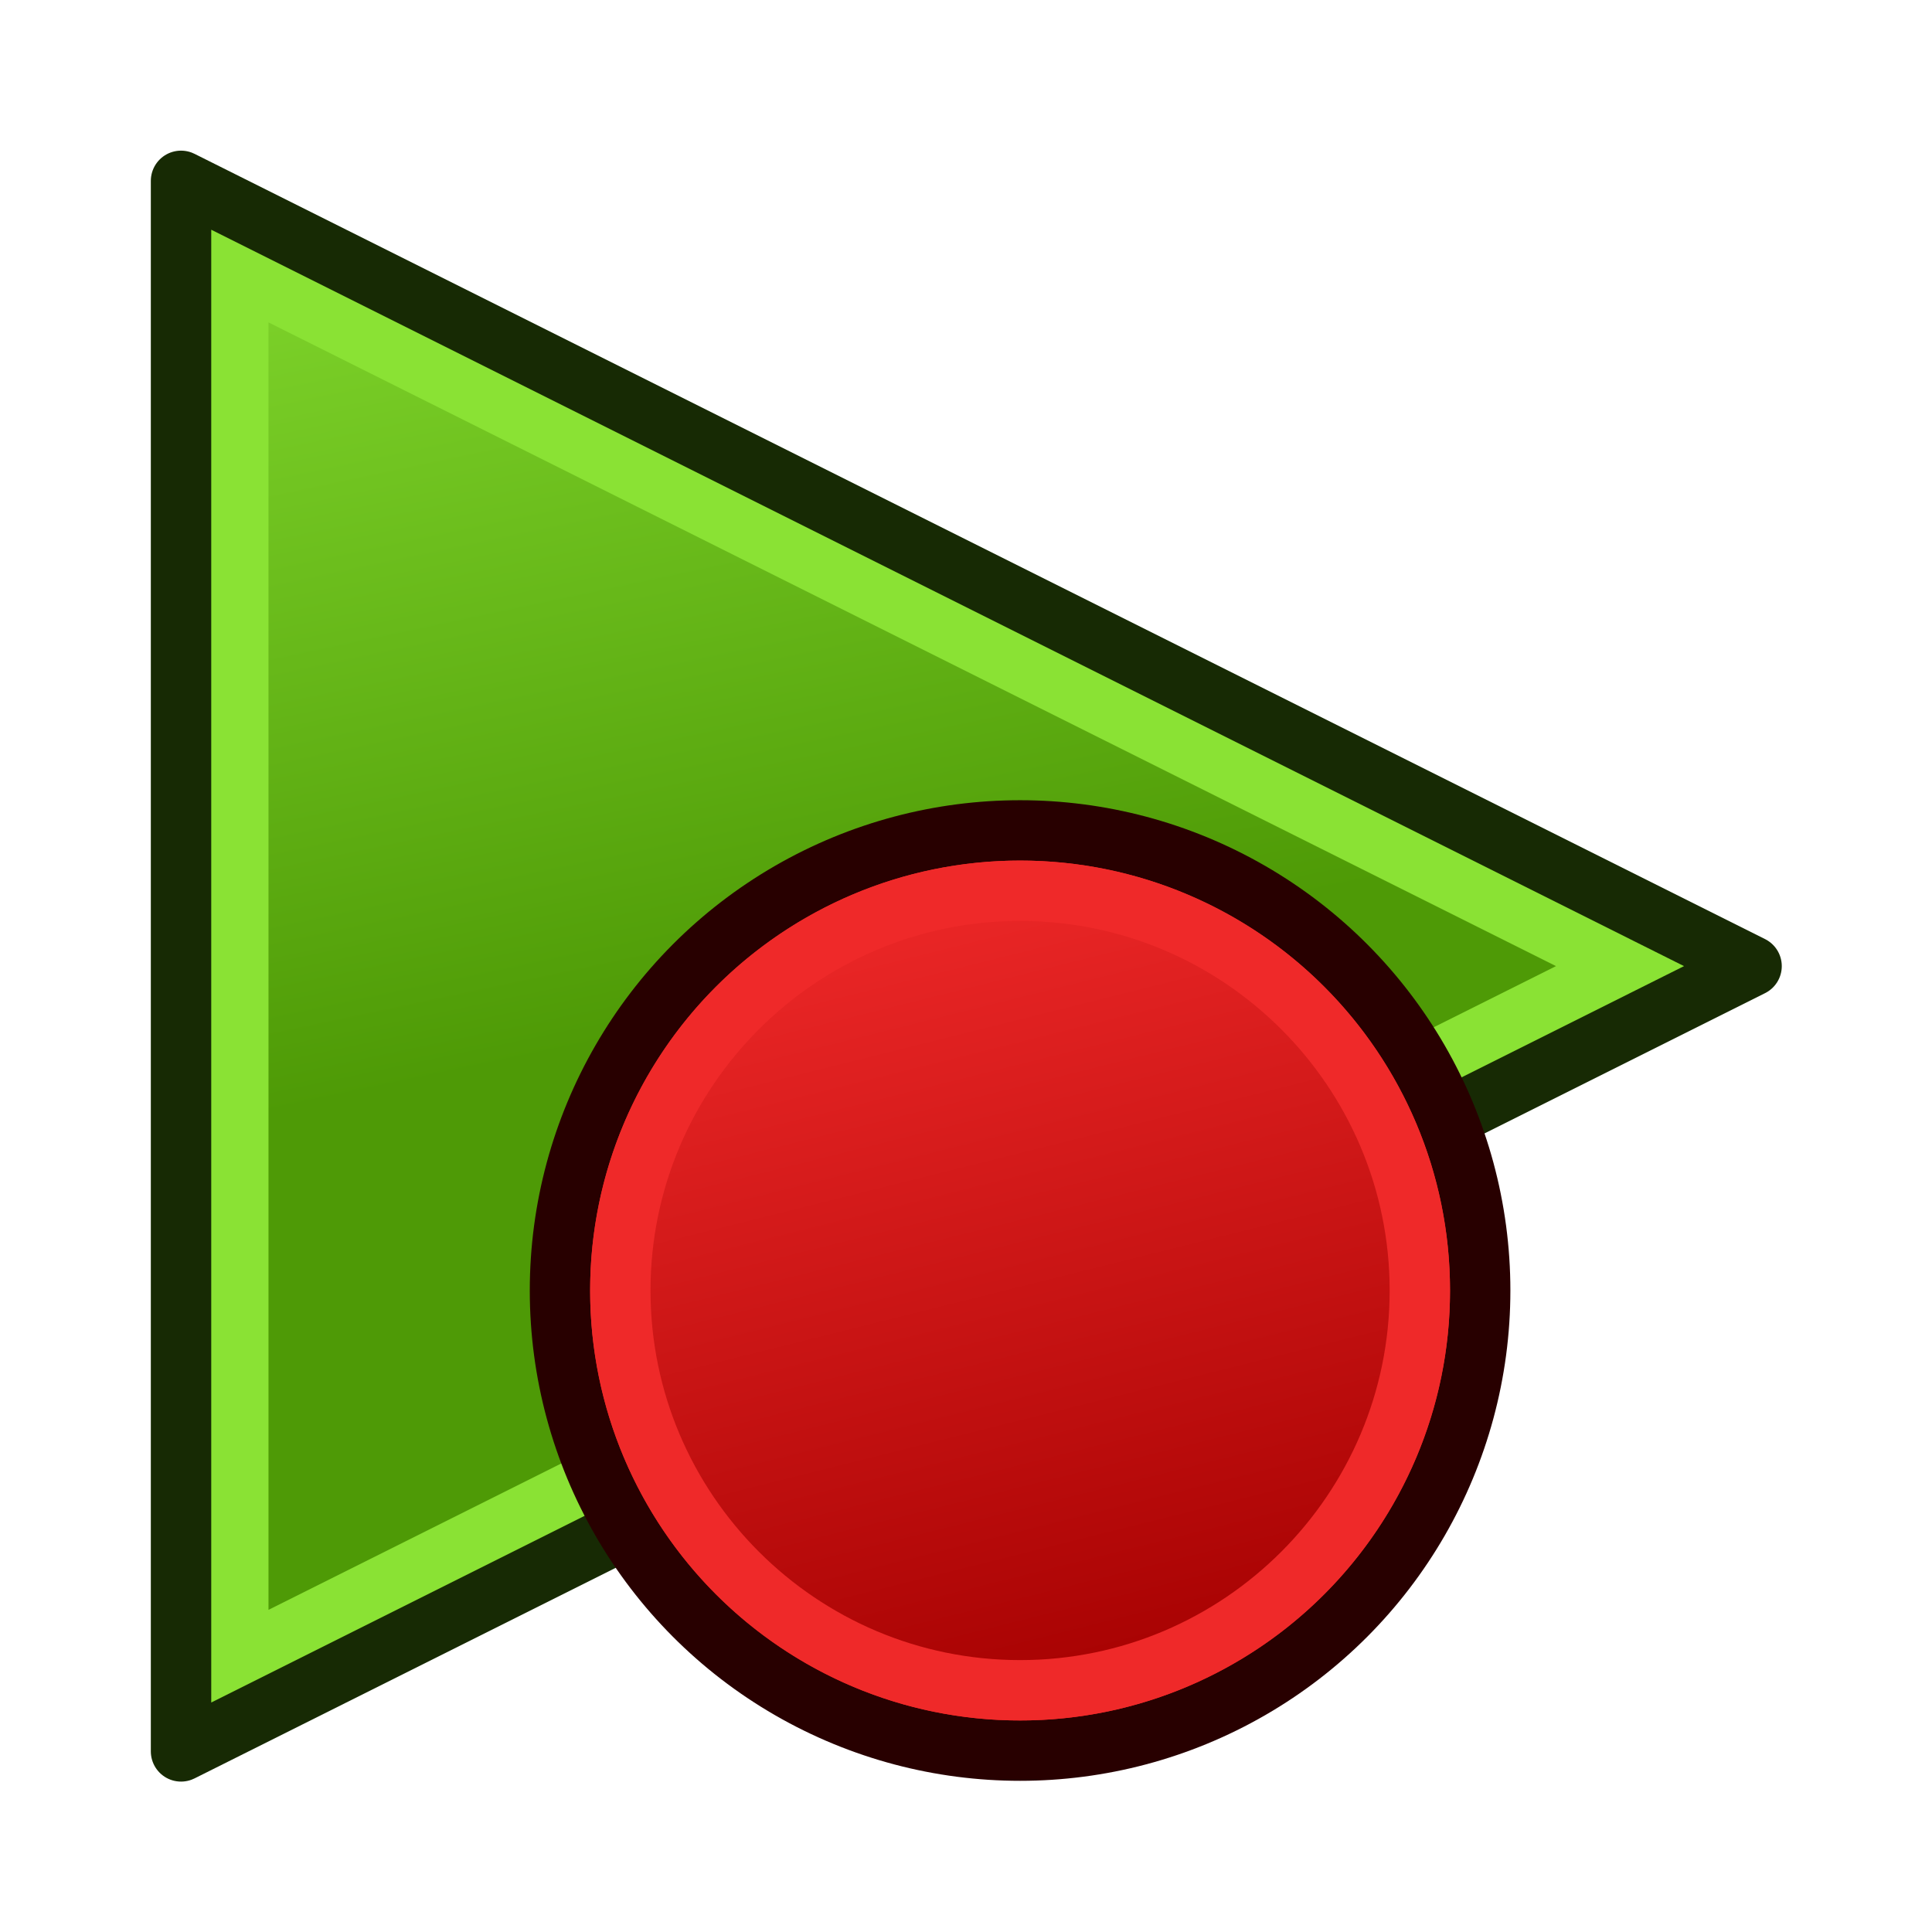 <?xml version="1.0" encoding="UTF-8" standalone="no"?>
<!-- Created with Inkscape (http://www.inkscape.org/) -->

<svg
   width="64"
   height="64"
   id="svg1307"
   version="1.1"
   xmlns:xlink="http://www.w3.org/1999/xlink"
   xmlns="http://www.w3.org/2000/svg"
   xmlns:svg="http://www.w3.org/2000/svg"
   xmlns:rdf="http://www.w3.org/1999/02/22-rdf-syntax-ns#"
   xmlns:cc="http://creativecommons.org/ns#"
   xmlns:dc="http://purl.org/dc/elements/1.1/">
  <defs
     id="defs1309">
    <linearGradient
       id="linearGradient3851">
      <stop
         style="stop-color:#a40000;stop-opacity:1"
         offset="0"
         id="stop3853" />
      <stop
         style="stop-color:#ef2929;stop-opacity:1"
         offset="1"
         id="stop3855" />
    </linearGradient>
    <linearGradient
       id="linearGradient3823">
      <stop
         style="stop-color:#4e9a06;stop-opacity:1"
         offset="0"
         id="stop3825" />
      <stop
         style="stop-color:#8ae234;stop-opacity:1"
         offset="1"
         id="stop3827" />
    </linearGradient>
    <linearGradient
       id="linearGradient2684">
      <stop
         id="stop2686"
         offset="0"
         style="stop-color:#ffffff;stop-opacity:1;" />
      <stop
         id="stop2688"
         offset="1"
         style="stop-color:#000000;stop-opacity:1;" />
    </linearGradient>
    <linearGradient
       id="linearGradient2584">
      <stop
         style="stop-color:#000000;stop-opacity:1;"
         offset="0"
         id="stop2586" />
      <stop
         style="stop-color:#ffffff;stop-opacity:0;"
         offset="1"
         id="stop2588" />
    </linearGradient>
    <linearGradient
       id="linearGradient5075">
      <stop
         style="stop-color:#adb0a8;stop-opacity:1;"
         offset="0"
         id="stop5077" />
      <stop
         style="stop-color:#464744;stop-opacity:1"
         offset="1"
         id="stop5079" />
    </linearGradient>
    <linearGradient
       id="linearGradient3340">
      <stop
         style="stop-color:#ffffff;stop-opacity:1;"
         offset="0"
         id="stop3342" />
      <stop
         style="stop-color:#ffffff;stop-opacity:0.629;"
         offset="1"
         id="stop3344" />
    </linearGradient>
    <linearGradient
       xlink:href="#linearGradient5075"
       id="linearGradient2306"
       gradientUnits="userSpaceOnUse"
       x1="71.289"
       y1="124.117"
       x2="70.827"
       y2="95"
       gradientTransform="translate(-105,-71.094)" />
    <linearGradient
       xlink:href="#linearGradient2684"
       id="linearGradient2690"
       gradientUnits="userSpaceOnUse"
       gradientTransform="matrix(1.128,0,0,1.128,-113.993,-83.36)"
       x1="70.914"
       y1="101.742"
       x2="70.952"
       y2="88.924" />
    <linearGradient
       gradientUnits="userSpaceOnUse"
       y2="12.5"
       x2="6.75"
       y1="0.5"
       x1="6.75"
       id="linearGradient7035"
       xlink:href="#linearGradient7029" />
    <radialGradient
       gradientUnits="userSpaceOnUse"
       gradientTransform="matrix(1,0,0,1.006,0,-2.495)"
       r="9.31"
       fy="431.197"
       fx="466.736"
       cy="431.197"
       cx="466.736"
       id="radialGradient6052"
       xlink:href="#linearGradient17794" />
    <linearGradient
       y2="424.951"
       x2="461.392"
       y1="436.796"
       x1="472.422"
       gradientUnits="userSpaceOnUse"
       id="linearGradient2438"
       xlink:href="#linearGradient17794" />
    <linearGradient
       y2="424.951"
       x2="461.392"
       y1="436.796"
       x1="472.422"
       gradientUnits="userSpaceOnUse"
       id="linearGradient24732"
       xlink:href="#linearGradient17794" />
    <linearGradient
       id="linearGradient17794">
      <stop
         id="stop17798"
         offset="0"
         style="stop-color:#f18383;stop-opacity:1;" />
      <stop
         style="stop-color:#ed6767;stop-opacity:1;"
         offset="0.381"
         id="stop8006" />
      <stop
         id="stop17796"
         offset="1"
         style="stop-color:#e62323;stop-opacity:1;" />
    </linearGradient>
    <linearGradient
       id="linearGradient7029">
      <stop
         id="stop7031"
         offset="0"
         style="stop-color:#ffffff;stop-opacity:1;" />
      <stop
         id="stop7033"
         offset="1"
         style="stop-color:#ffffff;stop-opacity:0;" />
    </linearGradient>
    <linearGradient
       xlink:href="#linearGradient3823"
       id="linearGradient3829"
       x1="23"
       y1="34"
       x2="15"
       y2="-4"
       gradientUnits="userSpaceOnUse" />
    <linearGradient
       xlink:href="#linearGradient3851"
       id="linearGradient3857"
       x1="35.6"
       y1="60.8"
       x2="27.2"
       y2="27.2"
       gradientUnits="userSpaceOnUse" />
    <linearGradient
       xlink:href="#linearGradient3823"
       id="linearGradient3829-0"
       x1="23"
       y1="34"
       x2="15"
       y2="-4"
       gradientUnits="userSpaceOnUse" />
    <linearGradient
       xlink:href="#linearGradient3851"
       id="linearGradient3857-0"
       x1="35.6"
       y1="60.8"
       x2="27.2"
       y2="27.2"
       gradientUnits="userSpaceOnUse" />
  </defs>
  <g
     id="layer1"
     style="display:inline"
     transform="matrix(0.897,0,0,0.897,3.306,17.652)">
    <path
       style="display:inline;fill:#8ae234;stroke:#172a04;stroke-width:2.231;stroke-linecap:butt;stroke-linejoin:round;stroke-dasharray:none;stroke-opacity:1"
       d="M 3,61 V 3 l 58,29 z"
       id="path3035"
       transform="translate(0,-16)" />
    <path
       style="display:inline;fill:url(#linearGradient3829);stroke:#8ae234;stroke-width:2;stroke-linecap:butt;stroke-linejoin:miter;stroke-dasharray:none;stroke-opacity:1;font-variation-settings:normal;opacity:1;vector-effect:none;fill-opacity:1;stroke-miterlimit:4;stroke-dashoffset:0;-inkscape-stroke:none;stop-color:#000000;stop-opacity:1"
       d="M 5.23,6.609 56.014,32 5.23,57.391 Z"
       id="path4"
       transform="translate(0,-16)" />
    <circle
       style="display:inline;fill:#ef2929;fill-opacity:1;stroke:#280000;stroke-width:2.362;stroke-linecap:square;stroke-linejoin:miter;stroke-miterlimit:4;stroke-dasharray:none;stroke-dashoffset:6;stroke-opacity:1"
       id="path3831"
       transform="matrix(0.944,0,0,0.944,3.778,-13.556)"
       cx="32"
       cy="44"
       r="18" />
    <path
       style="font-variation-settings:normal;display:inline;opacity:1;vector-effect:none;fill:url(#linearGradient3857);fill-opacity:1;stroke:#ef2929;stroke-width:2.362;stroke-linecap:square;stroke-linejoin:miter;stroke-miterlimit:4;stroke-dasharray:none;stroke-dashoffset:5.294;stroke-opacity:1;-inkscape-stroke:none;stop-color:#000000;stop-opacity:1"
       id="circle5"
       transform="matrix(0.944,0,0,0.944,3.778,-13.556)"
       d="m 32,28.361 c 8.625,0 15.639,7.014 15.639,15.639 0,8.625 -7.014,15.639 -15.639,15.639 -8.625,0 -15.639,-7.014 -15.639,-15.639 0,-8.625 7.014,-15.639 15.639,-15.639 z" />
  </g>
</svg>
